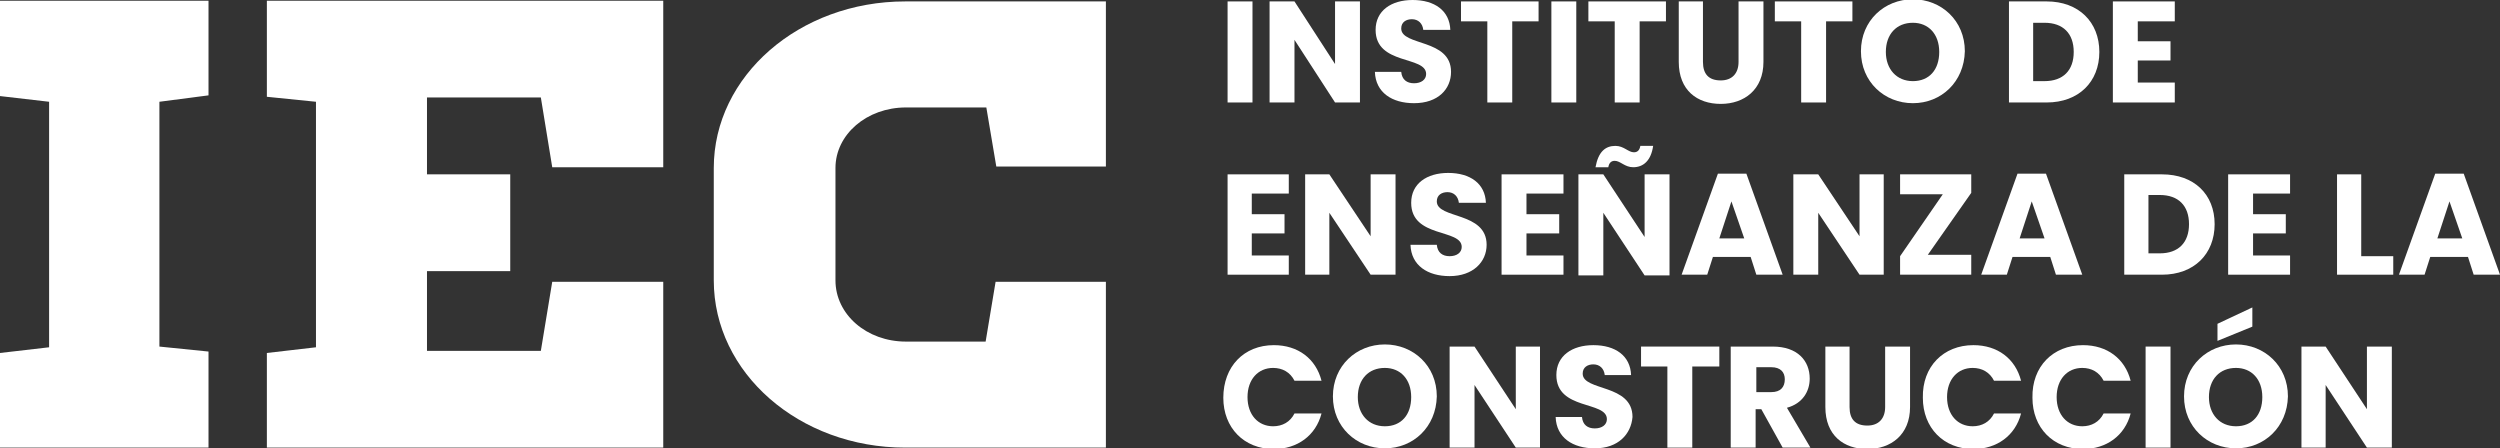 <?xml version="1.0" encoding="utf-8"?>
<!-- Generator: Adobe Illustrator 22.0.0, SVG Export Plug-In . SVG Version: 6.00 Build 0)  -->
<svg version="1.1" xmlns="http://www.w3.org/2000/svg" xmlns:xlink="http://www.w3.org/1999/xlink" x="0px" y="0px"
	 viewBox="0 0 351.3 63" style="enable-background:new 0 0 351.3 63;" xml:space="preserve">
<rect x="0" y="0" width="351.3" height="63" fill="#333333" stroke="none"/>
<style type="text/css">
	.st0{fill:#FFFFFF;}
</style>
<g id="Capa_1">
	<g>
		<polygon class="st0" points="22.4,14.3 22.4,48.7 29.3,49.4 29.3,62.9 0,62.9 0,49.6 6.9,48.8 6.9,14.3 0,13.5 0,0.1 29.3,0.1 
			29.3,13.4 		"/>
		<polygon class="st0" points="37.5,62.9 37.5,49.6 44.4,48.8 44.4,14.3 37.5,13.6 37.5,0.1 93.2,0.1 93.2,23.5 77.6,23.5 76,13.7 
			60,13.7 60,24.5 71.7,24.5 71.7,38.1 60,38.1 60,49.3 76,49.3 77.6,39.6 93.2,39.6 93.2,62.9 		"/>
		<path class="st0" d="M127.3,15.1c-5.5,0-9.9,3.8-9.9,8.5v15.8c0,4.8,4.4,8.6,9.9,8.6h11.2l1.4-8.4h15.5v23.3h-28.2
			c-14.9,0-26.9-10.5-26.9-23.5V23.6c0-12.9,12-23.4,26.9-23.4h28.2v23.2H140l-1.4-8.3H127.3z"/>
		<rect x="172.5" y="0.2" class="st0" width="3.5" height="14.2"/>
		<polygon class="st0" points="191.1,0.2 191.1,14.4 187.6,14.4 181.9,5.6 181.9,14.4 178.4,14.4 178.4,0.2 181.9,0.2 187.6,9 
			187.6,0.2 		"/>
		<path class="st0" d="M198.7,14.5c-3.1,0-5.4-1.5-5.5-4.4h3.7c0.1,1.1,0.8,1.6,1.8,1.6c1,0,1.7-0.5,1.7-1.3c0-2.6-7.1-1.2-7.1-6.2
			c0-2.7,2.2-4.2,5.2-4.2c3.1,0,5.2,1.5,5.3,4.2H200c-0.1-0.9-0.7-1.5-1.6-1.5c-0.8,0-1.5,0.4-1.5,1.3c0,2.5,7,1.4,7,6.1
			C203.9,12.5,202.1,14.5,198.7,14.5"/>
		<polygon class="st0" points="205.3,0.2 216.2,0.2 216.2,3 212.5,3 212.5,14.4 209,14.4 209,3 205.3,3 		"/>
		<rect x="218" y="0.2" class="st0" width="3.5" height="14.2"/>
		<polygon class="st0" points="223.2,0.2 234.1,0.2 234.1,3 230.4,3 230.4,14.4 226.9,14.4 226.9,3 223.2,3 		"/>
		<path class="st0" d="M235.8,0.2h3.5v8.5c0,1.7,0.8,2.6,2.5,2.6c1.6,0,2.5-1,2.5-2.6V0.2h3.5v8.5c0,3.9-2.7,5.9-6,5.9
			c-3.3,0-5.9-1.9-5.9-5.9V0.2z"/>
		<polygon class="st0" points="249.4,0.2 260.3,0.2 260.3,3 256.6,3 256.6,14.4 253.1,14.4 253.1,3 249.4,3 		"/>
		<path class="st0" d="M268.8,14.5c-4,0-7.3-3-7.3-7.3c0-4.3,3.3-7.3,7.3-7.3c4,0,7.3,3,7.3,7.3C276,11.5,272.8,14.5,268.8,14.5
			 M268.8,11.4c2.3,0,3.7-1.6,3.7-4.1c0-2.5-1.5-4.1-3.7-4.1c-2.3,0-3.8,1.6-3.8,4.1C265,9.7,266.5,11.4,268.8,11.4"/>
		<path class="st0" d="M295,7.3c0,4.2-2.9,7.1-7.4,7.1h-5.3V0.2h5.3C292.1,0.2,295,3.1,295,7.3 M287.3,11.4c2.6,0,4.1-1.5,4.1-4.1
			c0-2.6-1.5-4.1-4.1-4.1h-1.6v8.2H287.3z"/>
		<polygon class="st0" points="305.6,3 300.4,3 300.4,5.8 305,5.8 305,8.5 300.4,8.5 300.4,11.6 305.6,11.6 305.6,14.4 296.9,14.4 
			296.9,0.2 305.6,0.2 		"/>
		<polygon class="st0" points="181.1,27.2 175.9,27.2 175.9,30.1 180.5,30.1 180.5,32.8 175.9,32.8 175.9,35.9 181.1,35.9 
			181.1,38.6 172.5,38.6 172.5,24.5 181.1,24.5 		"/>
		<polygon class="st0" points="196.1,24.5 196.1,38.6 192.6,38.6 186.8,29.9 186.8,38.6 183.4,38.6 183.4,24.5 186.8,24.5 
			192.6,33.2 192.6,24.5 		"/>
		<path class="st0" d="M203.7,38.8c-3.1,0-5.4-1.5-5.5-4.4h3.7c0.1,1.1,0.8,1.6,1.8,1.6c1,0,1.7-0.5,1.7-1.3c0-2.6-7.1-1.2-7.1-6.2
			c0-2.7,2.2-4.2,5.2-4.2c3.1,0,5.2,1.5,5.3,4.2H205c-0.1-0.9-0.7-1.5-1.6-1.5c-0.8,0-1.5,0.4-1.5,1.3c0,2.5,7,1.4,7,6.1
			C208.9,36.8,207,38.8,203.7,38.8"/>
		<polygon class="st0" points="219.7,27.2 214.5,27.2 214.5,30.1 219.1,30.1 219.1,32.8 214.5,32.8 214.5,35.9 219.7,35.9 
			219.7,38.6 211,38.6 211,24.5 219.7,24.5 		"/>
		<path class="st0" d="M234.6,24.5v14.2h-3.5l-5.8-8.8v8.8h-3.5V24.5h3.5l5.8,8.8v-8.8H234.6z M227,20.5c1.2,0,1.8,0.9,2.6,0.9
			c0.5,0,0.8-0.3,0.9-0.9h1.8c-0.3,2.1-1.4,3-2.8,3c-1.2,0-1.8-0.9-2.6-0.9c-0.5,0-0.8,0.3-0.9,0.9h-1.8
			C224.6,21.3,225.6,20.5,227,20.5"/>
		<path class="st0" d="M246,36.1h-5.3l-0.8,2.5h-3.6l5.1-14.2h4l5.1,14.2h-3.7L246,36.1z M243.3,28.3l-1.7,5.2h3.5L243.3,28.3z"/>
		<polygon class="st0" points="264.7,24.5 264.7,38.6 261.3,38.6 255.5,29.9 255.5,38.6 252,38.6 252,24.5 255.5,24.5 261.3,33.2 
			261.3,24.5 		"/>
		<polygon class="st0" points="277,27.1 270.9,35.8 277,35.8 277,38.6 267,38.6 267,36 273,27.3 267,27.3 267,24.5 277,24.5 		"/>
		<path class="st0" d="M288.1,36.1h-5.3l-0.8,2.5h-3.6l5.1-14.2h4l5.1,14.2h-3.7L288.1,36.1z M285.5,28.3l-1.7,5.2h3.5L285.5,28.3z"
			/>
		<path class="st0" d="M311.2,31.5c0,4.2-2.9,7.1-7.4,7.1h-5.3V24.5h5.3C308.3,24.5,311.2,27.3,311.2,31.5 M303.5,35.6
			c2.6,0,4.1-1.5,4.1-4.1s-1.5-4.1-4.1-4.1h-1.6v8.2H303.5z"/>
		<polygon class="st0" points="321.8,27.2 316.6,27.2 316.6,30.1 321.2,30.1 321.2,32.8 316.6,32.8 316.6,35.9 321.8,35.9 
			321.8,38.6 313.1,38.6 313.1,24.5 321.8,24.5 		"/>
		<polygon class="st0" points="331.8,24.5 331.8,36 336.3,36 336.3,38.6 328.4,38.6 328.4,24.5 		"/>
		<path class="st0" d="M346.8,36.1h-5.3l-0.8,2.5h-3.6l5.1-14.2h4l5.1,14.2h-3.7L346.8,36.1z M344.2,28.3l-1.7,5.2h3.5L344.2,28.3z"
			/>
		<path class="st0" d="M179,48.5c3.4,0,5.9,1.9,6.7,5h-3.8c-0.6-1.2-1.7-1.8-3-1.8c-2.1,0-3.6,1.6-3.6,4.1c0,2.5,1.5,4.1,3.6,4.1
			c1.3,0,2.4-0.6,3-1.8h3.8c-0.8,3.1-3.4,5-6.7,5c-4.2,0-7.1-3-7.1-7.2C171.9,51.5,174.8,48.5,179,48.5"/>
		<path class="st0" d="M194.6,63c-4,0-7.3-3-7.3-7.3c0-4.3,3.3-7.3,7.3-7.3c4,0,7.3,3,7.3,7.3C201.8,60,198.6,63,194.6,63
			 M194.6,59.9c2.3,0,3.7-1.6,3.7-4.1c0-2.5-1.5-4.1-3.7-4.1c-2.3,0-3.8,1.6-3.8,4.1C190.8,58.2,192.3,59.9,194.6,59.9"/>
		<polygon class="st0" points="216.4,48.7 216.4,62.9 213,62.9 207.2,54.1 207.2,62.9 203.7,62.9 203.7,48.7 207.2,48.7 213,57.5 
			213,48.7 		"/>
		<path class="st0" d="M224.1,63c-3.1,0-5.4-1.5-5.5-4.4h3.7c0.1,1.1,0.8,1.6,1.8,1.6c1,0,1.7-0.5,1.7-1.3c0-2.6-7.1-1.2-7.1-6.2
			c0-2.7,2.2-4.2,5.2-4.2c3.1,0,5.2,1.5,5.3,4.2h-3.7c-0.1-0.9-0.7-1.5-1.6-1.5c-0.8,0-1.5,0.4-1.5,1.3c0,2.5,7,1.4,7,6.1
			C229.2,61,227.4,63,224.1,63"/>
		<polygon class="st0" points="230.6,48.7 241.6,48.7 241.6,51.5 237.8,51.5 237.8,62.9 234.3,62.9 234.3,51.5 230.6,51.5 		"/>
		<path class="st0" d="M249.1,48.7c3.5,0,5.2,2,5.2,4.5c0,1.8-1,3.5-3.2,4.1l3.3,5.6h-3.9l-3-5.4h-0.8v5.4h-3.5V48.7H249.1z
			 M248.9,51.6h-2.1v3.5h2.1c1.3,0,1.9-0.7,1.9-1.8C250.8,52.3,250.2,51.6,248.9,51.6"/>
		<path class="st0" d="M256.4,48.7h3.5v8.5c0,1.7,0.8,2.6,2.5,2.6c1.6,0,2.5-1,2.5-2.6v-8.5h3.5v8.5c0,3.9-2.7,5.9-6,5.9
			c-3.3,0-5.9-1.9-5.9-5.9V48.7z"/>
		<path class="st0" d="M277.3,48.5c3.4,0,5.9,1.9,6.7,5h-3.8c-0.6-1.2-1.7-1.8-3-1.8c-2.1,0-3.6,1.6-3.6,4.1c0,2.5,1.5,4.1,3.6,4.1
			c1.3,0,2.4-0.6,3-1.8h3.8c-0.8,3.1-3.4,5-6.7,5c-4.2,0-7.1-3-7.1-7.2C270.1,51.5,273.1,48.5,277.3,48.5"/>
		<path class="st0" d="M292.7,48.5c3.4,0,5.9,1.9,6.7,5h-3.8c-0.6-1.2-1.7-1.8-3-1.8c-2.1,0-3.6,1.6-3.6,4.1c0,2.5,1.5,4.1,3.6,4.1
			c1.3,0,2.4-0.6,3-1.8h3.8c-0.8,3.1-3.4,5-6.7,5c-4.2,0-7.1-3-7.1-7.2C285.5,51.5,288.5,48.5,292.7,48.5"/>
		<rect x="301.5" y="48.7" class="st0" width="3.5" height="14.2"/>
		<path class="st0" d="M314.2,63c-4,0-7.3-3-7.3-7.3c0-4.3,3.3-7.3,7.3-7.3c4,0,7.3,3,7.3,7.3C321.4,60,318.2,63,314.2,63
			 M314.2,59.9c2.3,0,3.7-1.6,3.7-4.1c0-2.5-1.5-4.1-3.7-4.1c-2.3,0-3.8,1.6-3.8,4.1C310.4,58.2,311.9,59.9,314.2,59.9 M316.5,43.2
			v2.7l-4.9,2v-2.4L316.5,43.2z"/>
		<polygon class="st0" points="336.1,48.7 336.1,62.9 332.6,62.9 326.8,54.1 326.8,62.9 323.4,62.9 323.4,48.7 326.8,48.7 
			332.6,57.5 332.6,48.7 		"/>
	</g>
</g>
<g id="Layer_2">
</g>
</svg>
